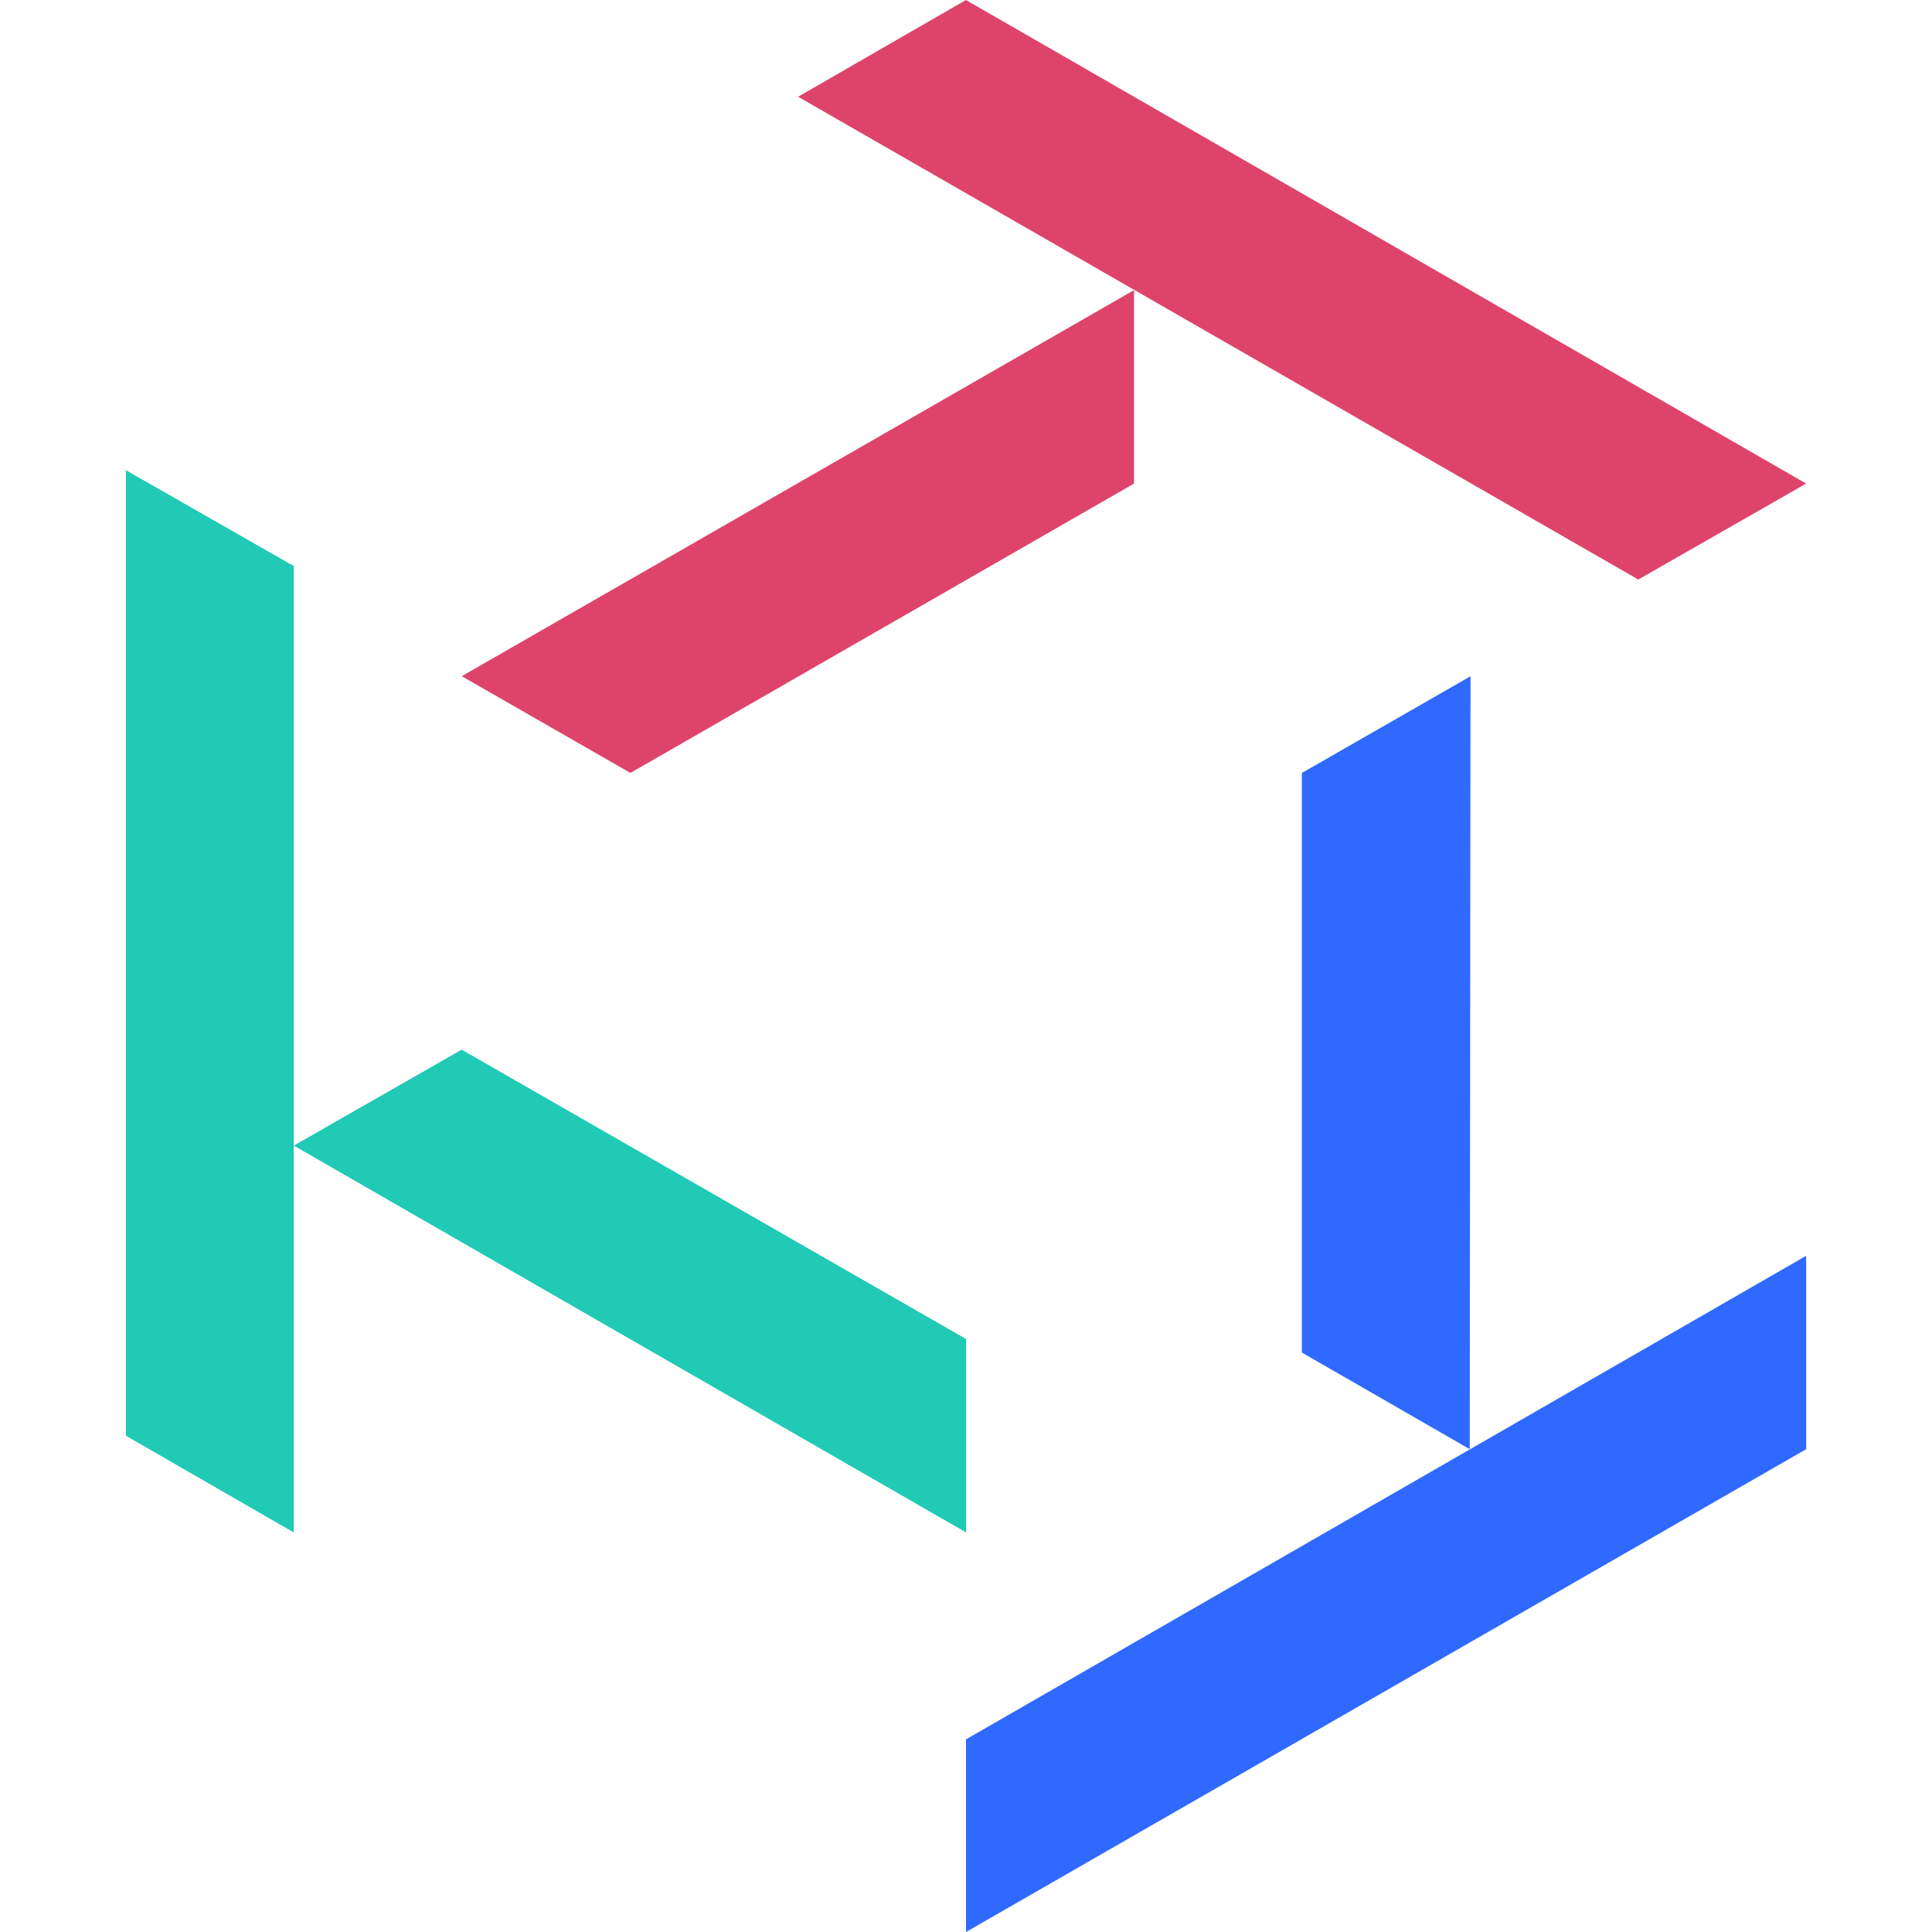 <?xml version="1.0" ?>
<svg xmlns="http://www.w3.org/2000/svg" viewBox="0 0 30.0 30.0" fill="none">
	<style>
		.cls0 { fill: black; }
		.cls1 { fill: #DE446A; }
		.cls2 { fill: #20CAB5; }
		.cls3 { fill: #2F69FF; }
	</style>
	<g>
		<path fill-rule="evenodd" clip-rule="evenodd" d="M 28.046,7.509 L 25.439,8.999 L 12.393,1.502 L 14.999,0.0 L 28.046,7.509 M 7.17,10.5 L 17.609,4.505 L 17.609,7.509 L 9.789,12.002 L 7.17,10.5" class="cls1"/>
		<path fill-rule="evenodd" clip-rule="evenodd" d="M 1.955,22.294 L 4.562,23.796 L 4.562,8.79 L 1.955,7.301 L 1.955,22.294 M 15.002,20.793 L 7.169,16.299 L 4.562,17.789 L 15.002,23.796 L 15.002,20.793" class="cls2"/>
		<path fill-rule="evenodd" clip-rule="evenodd" d="M 20.215,12.003 L 22.834,10.501 L 22.822,22.503 L 20.215,21.002 L 20.215,12.003 M 15,30 L 15,27.009 L 28.046,19.5 L 28.046,22.503 L 15,30" class="cls3"/>
	</g>
</svg>